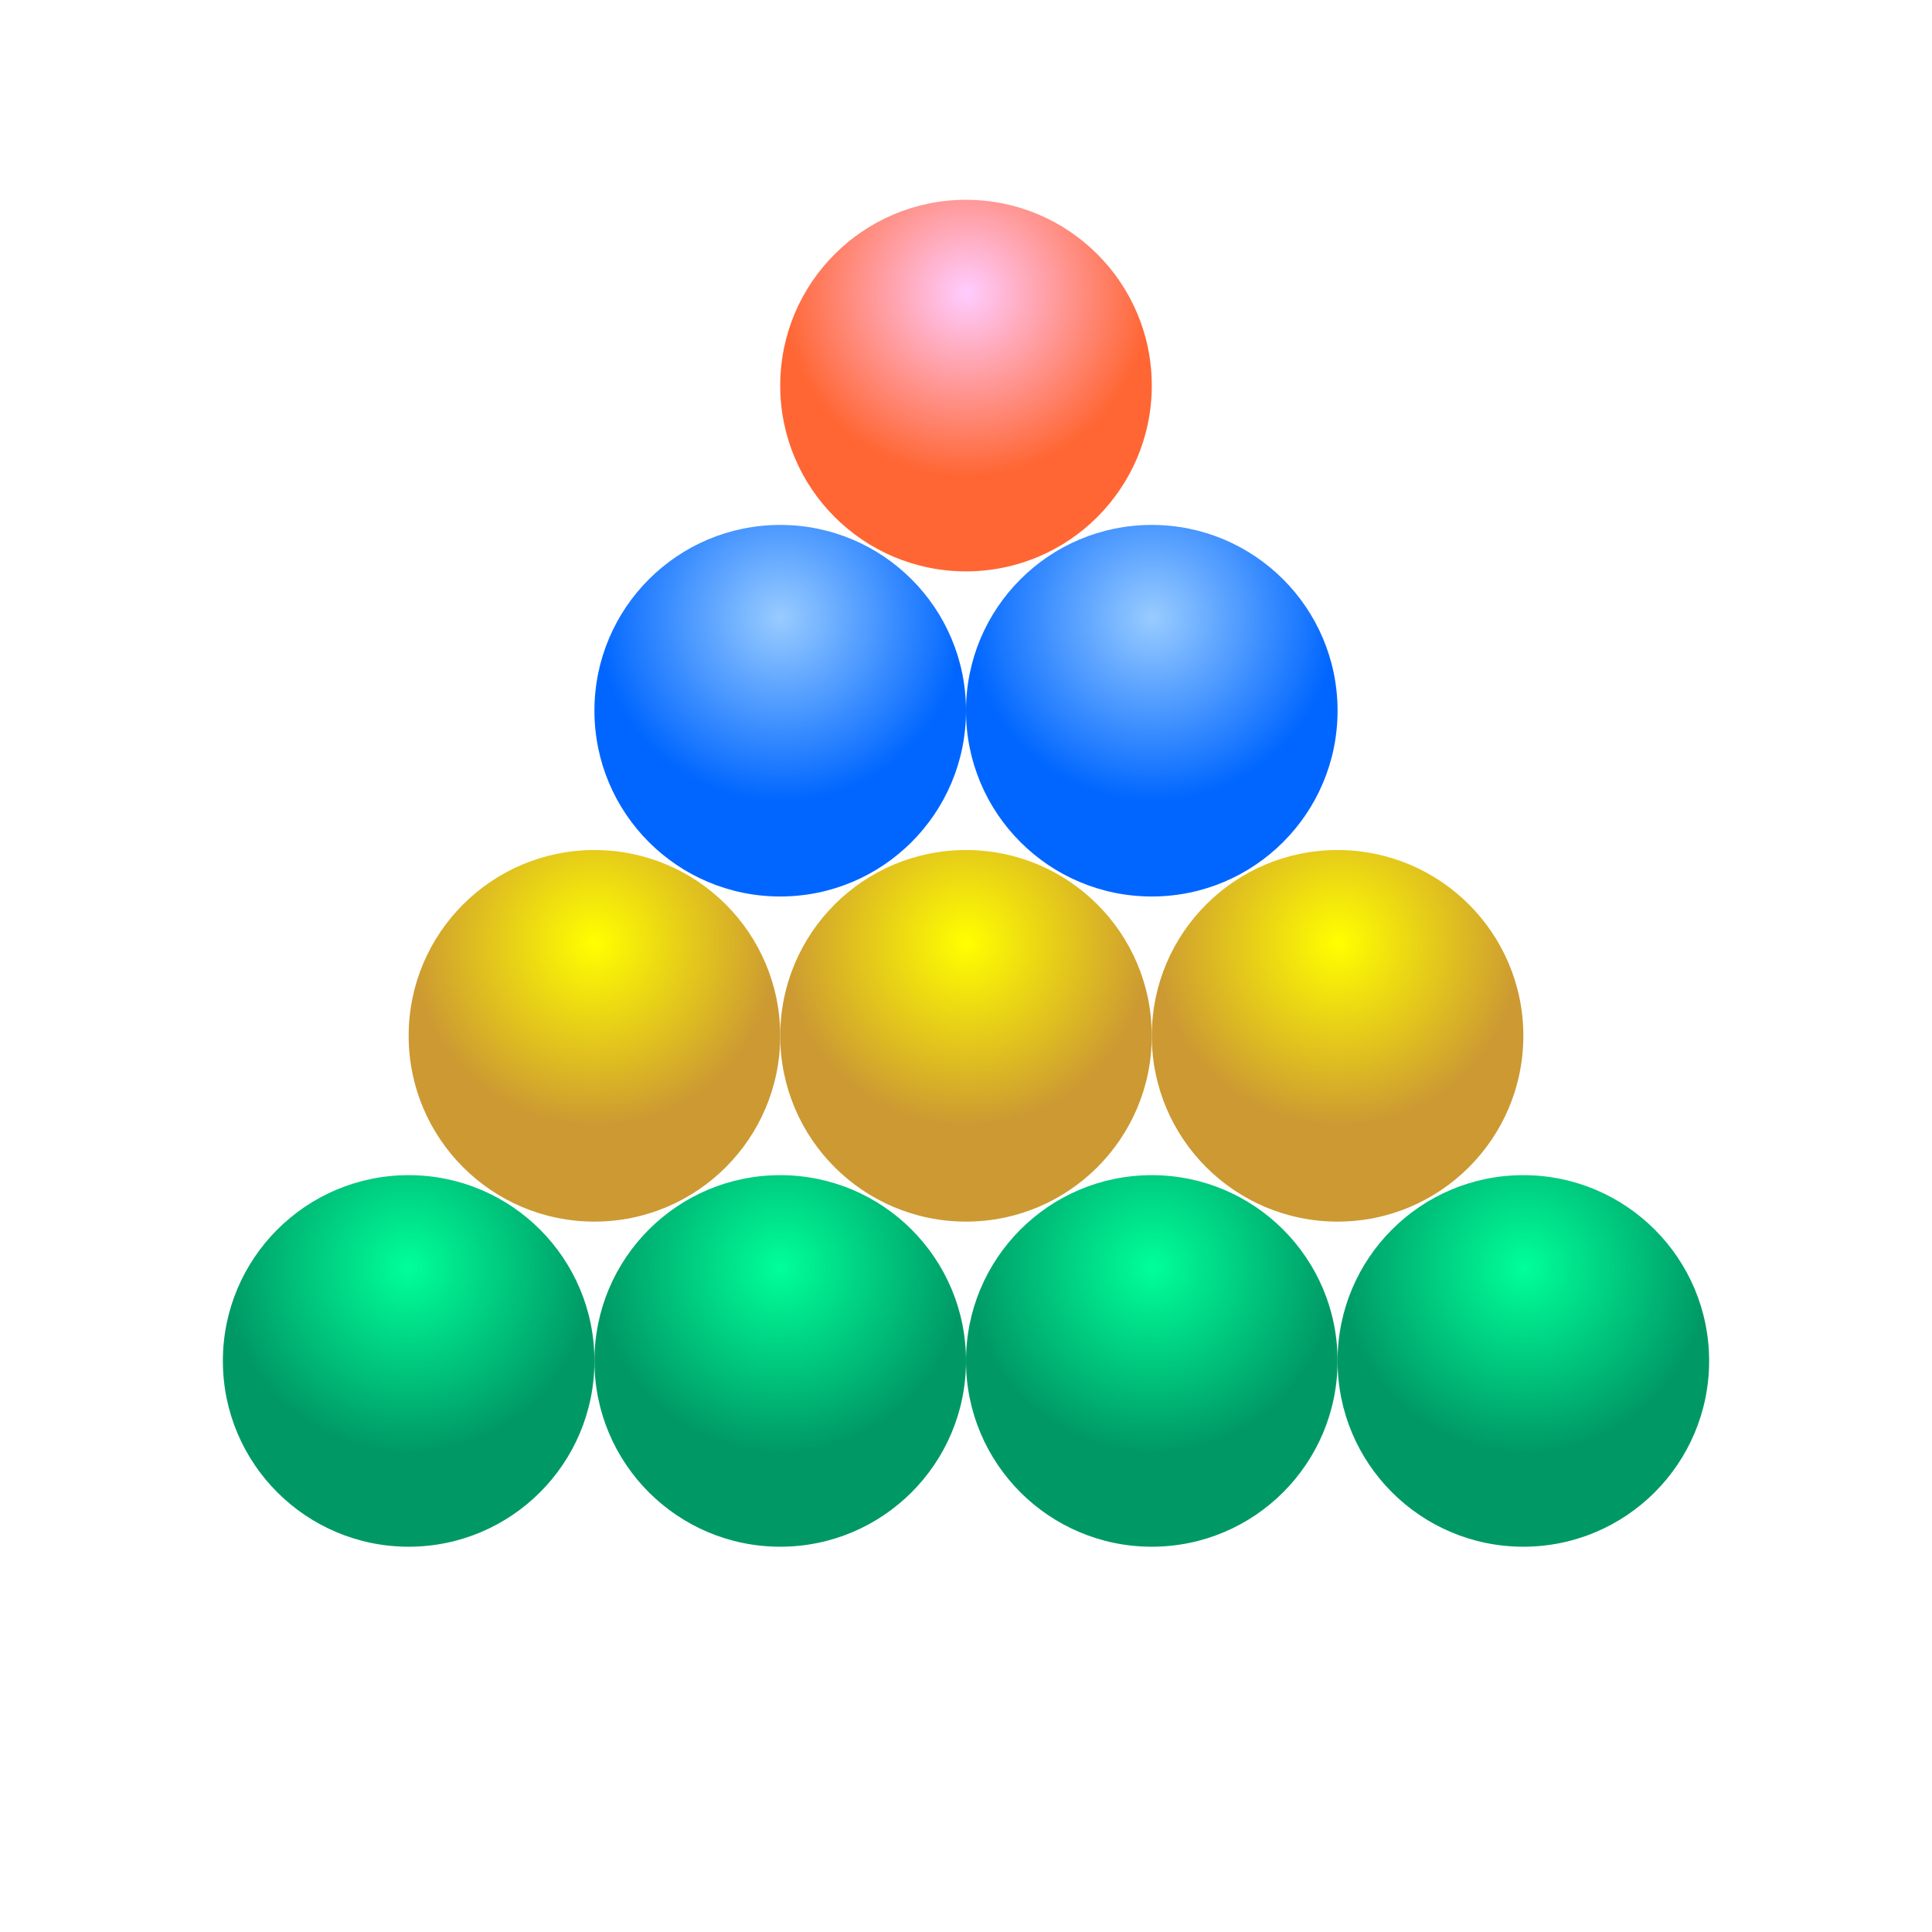 <?xml version="1.0" encoding="UTF-8"?><svg id="a" xmlns="http://www.w3.org/2000/svg" xmlns:xlink="http://www.w3.org/1999/xlink" viewBox="0 0 500 500"><defs><filter id="b"><feOffset dx="0" dy="1" in="SourceAlpha"/><feMorphology radius="1.5"/><feGaussianBlur stdDeviation="1.5"/><feBlend in="SourceGraphic"/></filter><radialGradient id="c" cx="3.35" cy="499.44" fx="3.35" fy="499.44" r=".77" gradientTransform="translate(185.12 31541.88) scale(62.5 -62.5)" gradientUnits="userSpaceOnUse"><stop offset="0" stop-color="#0f9"/><stop offset=".99" stop-color="#096"/></radialGradient><radialGradient id="e" cx="2.81" cy="499.44" fx="2.81" fy="499.44" r=".77" gradientTransform="translate(122.62 31541.88) scale(62.5 -62.5)" gradientUnits="userSpaceOnUse"><stop offset="0" stop-color="#0f9"/><stop offset=".99" stop-color="#096"/></radialGradient><radialGradient id="g" cx="2.27" cy="499.44" fx="2.27" fy="499.44" r=".77" gradientTransform="translate(60.12 31541.88) scale(62.5 -62.5)" gradientUnits="userSpaceOnUse"><stop offset="0" stop-color="#0f9"/><stop offset=".99" stop-color="#096"/></radialGradient><radialGradient id="i" cx="1.73" cy="499.44" fx="1.73" fy="499.44" r=".77" gradientTransform="translate(-2.38 31541.88) scale(62.5 -62.5)" gradientUnits="userSpaceOnUse"><stop offset="0" stop-color="#0f9"/><stop offset=".99" stop-color="#096"/></radialGradient><radialGradient id="k" cx="2" cy="499.91" fx="2" fy="499.91" r=".77" gradientTransform="translate(28.88 31487.19) scale(62.5 -62.5)" gradientUnits="userSpaceOnUse"><stop offset="0" stop-color="#ff0"/><stop offset=".99" stop-color="#c93"/></radialGradient><radialGradient id="m" cx="2.54" cy="499.91" fx="2.54" fy="499.91" r=".77" gradientTransform="translate(91.38 31487.19) scale(62.5 -62.5)" gradientUnits="userSpaceOnUse"><stop offset="0" stop-color="#ff0"/><stop offset=".99" stop-color="#c93"/></radialGradient><radialGradient id="o" cx="3.08" cy="499.91" fx="3.08" fy="499.91" r=".77" gradientTransform="translate(153.88 31487.19) scale(62.5 -62.5)" gradientUnits="userSpaceOnUse"><stop offset="0" stop-color="#ff0"/><stop offset=".99" stop-color="#c93"/></radialGradient><radialGradient id="q" cx="2.81" cy="500.38" fx="2.81" fy="500.38" r=".77" gradientTransform="translate(122.62 31432.5) scale(62.5 -62.5)" gradientUnits="userSpaceOnUse"><stop offset="0" stop-color="#9cf"/><stop offset=".99" stop-color="#06f"/></radialGradient><radialGradient id="s" cx="2.27" cy="500.38" fx="2.27" fy="500.38" r=".77" gradientTransform="translate(60.12 31432.5) scale(62.5 -62.5)" gradientUnits="userSpaceOnUse"><stop offset="0" stop-color="#9cf"/><stop offset=".99" stop-color="#06f"/></radialGradient><radialGradient id="u" cx="2.54" cy="500.85" fx="2.54" fy="500.85" r=".77" gradientTransform="translate(91.38 31377.81) scale(62.5 -62.5)" gradientUnits="userSpaceOnUse"><stop offset="0" stop-color="#fcf"/><stop offset=".99" stop-color="#f63"/></radialGradient></defs><g style="filter:url(#b);"><circle id="d" cx="394.24" cy="351.21" r="48.08" style="fill:url(#c);"/><circle id="f" cx="298.08" cy="351.21" r="48.08" style="fill:url(#e);"/><circle id="h" cx="201.92" cy="351.21" r="48.08" style="fill:url(#g);"/><circle id="j" cx="105.76" cy="351.21" r="48.08" style="fill:url(#i);"/><circle id="l" cx="153.84" cy="267.07" r="48.08" style="fill:url(#k);"/><circle id="n" cx="250" cy="267.07" r="48.08" style="fill:url(#m);"/><circle id="p" cx="346.16" cy="267.07" r="48.08" style="fill:url(#o);"/><circle id="r" cx="298.08" cy="182.93" r="48.08" style="fill:url(#q);"/><circle id="t" cx="201.92" cy="182.93" r="48.08" style="fill:url(#s);"/><circle id="v" cx="250" cy="98.79" r="48.08" style="fill:url(#u);"/></g></svg>